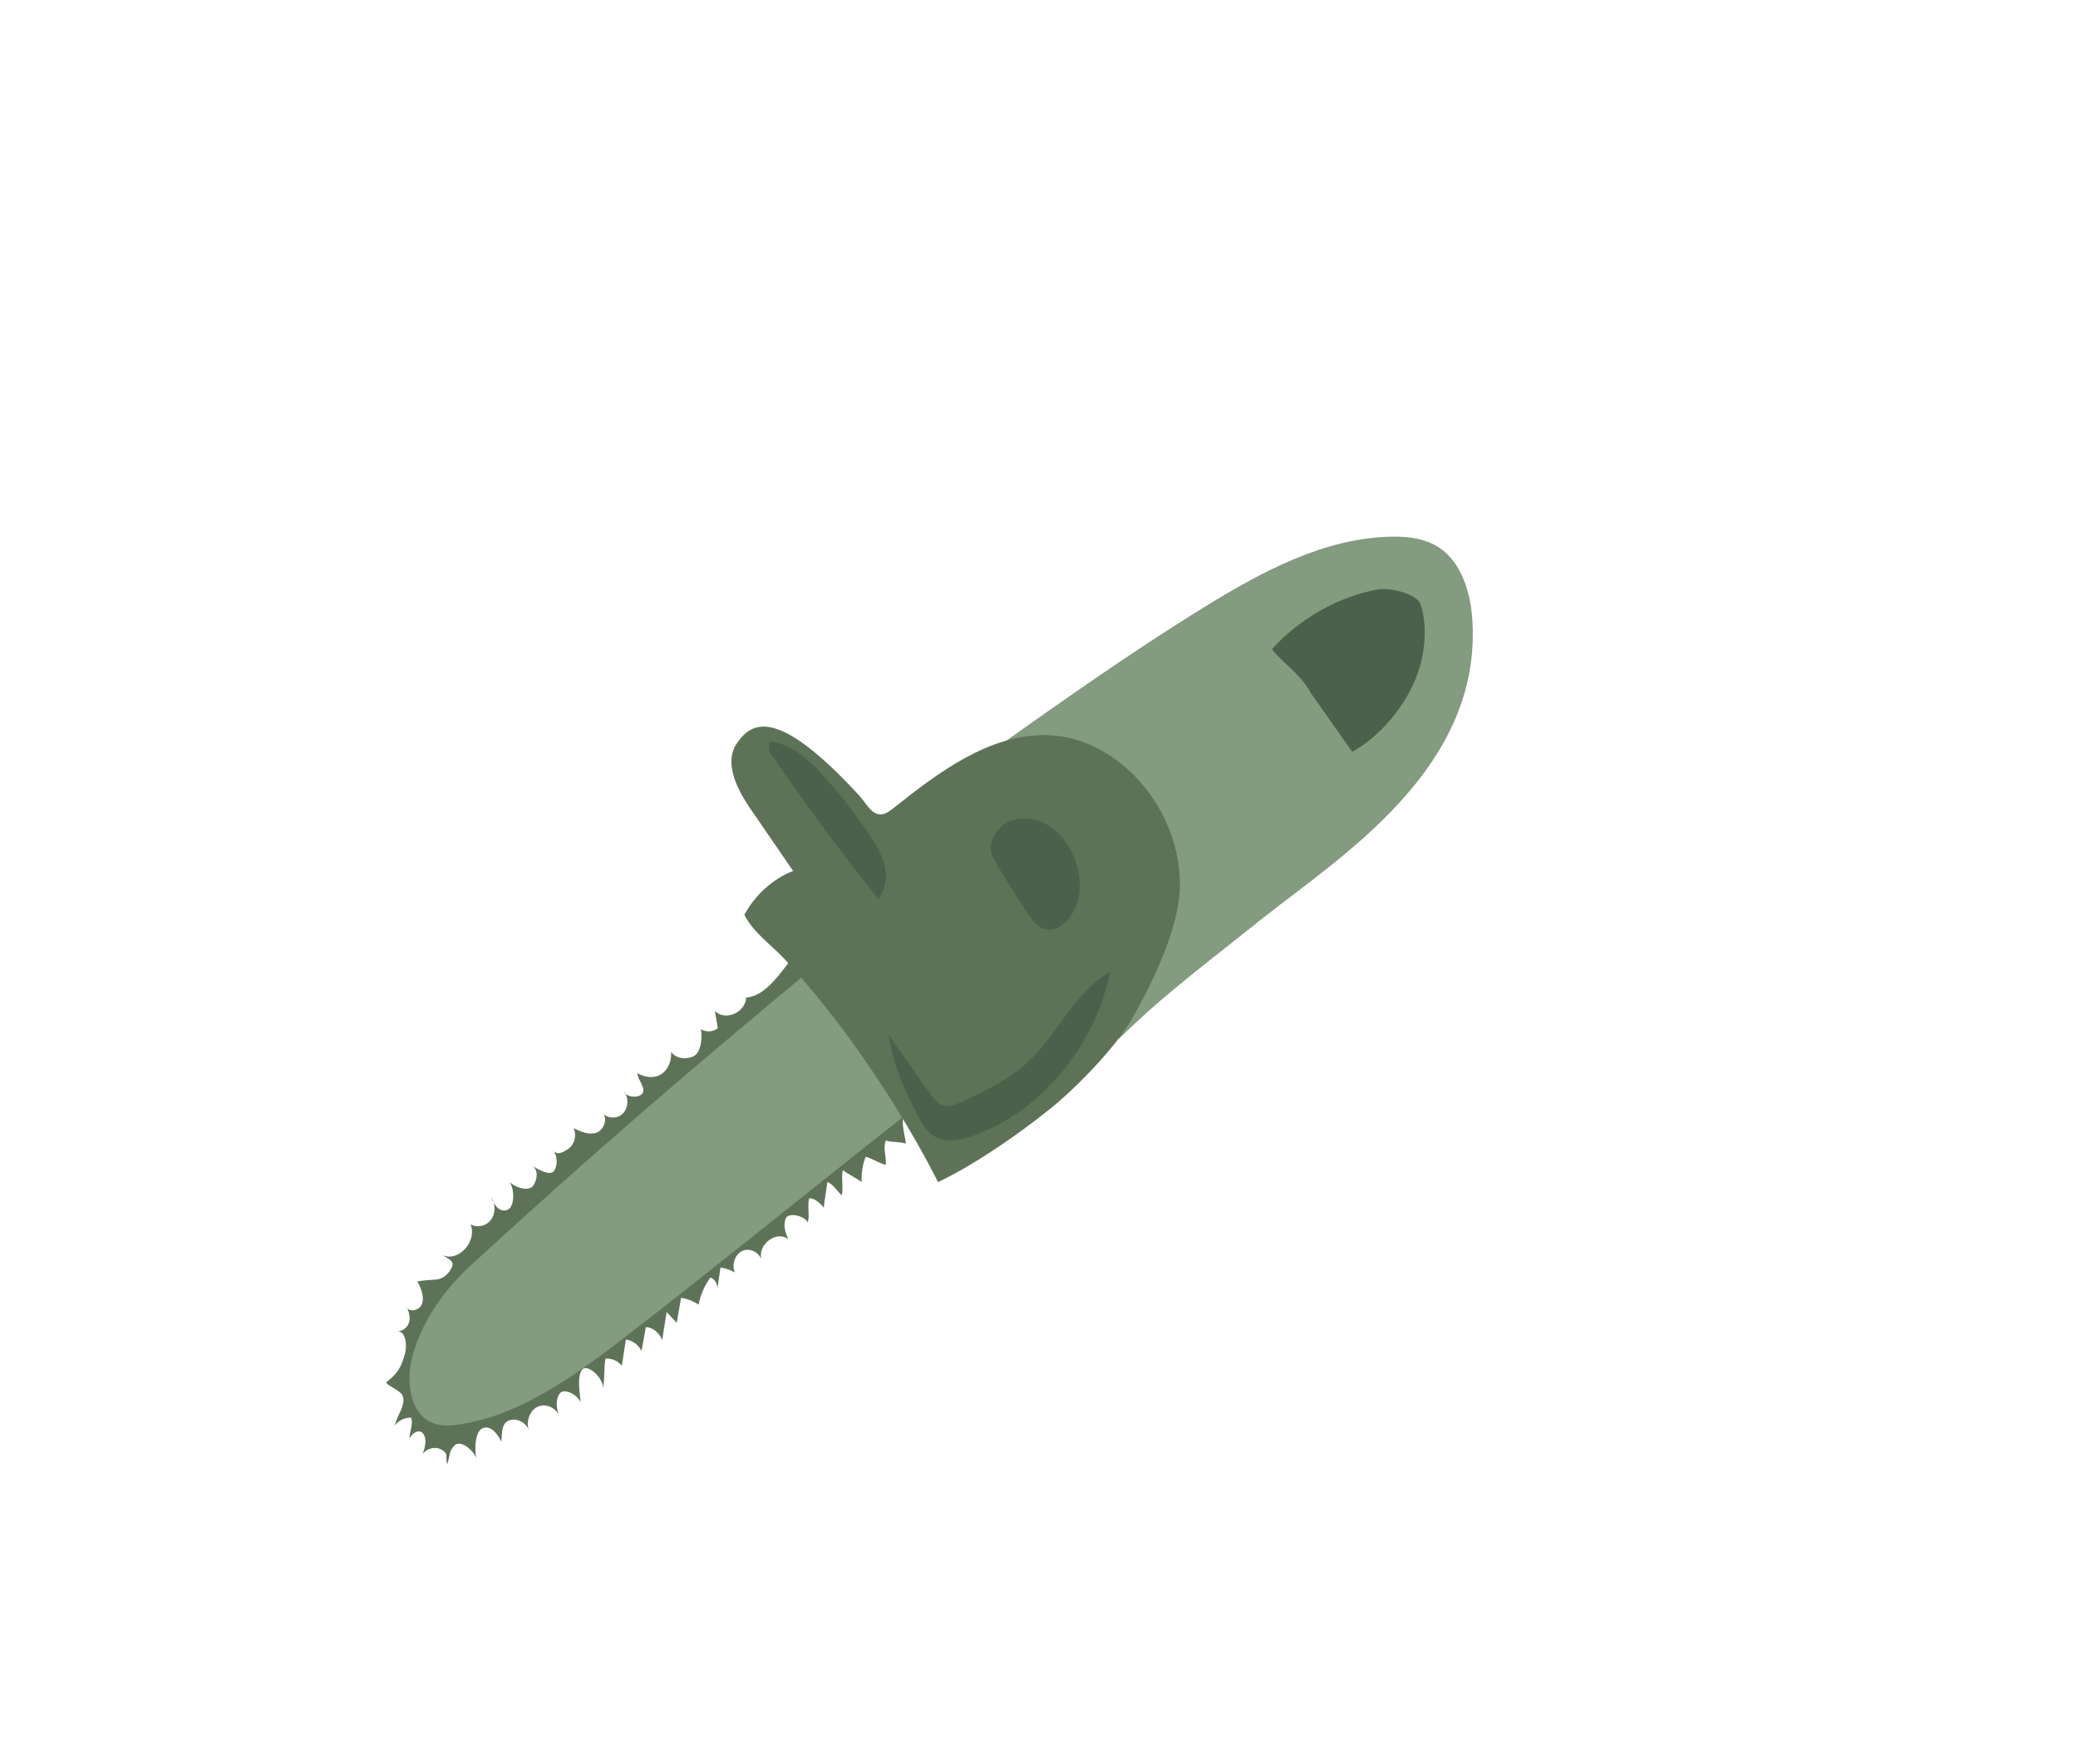 <?xml version="1.0" encoding="UTF-8"?><svg id="Layer_1" xmlns="http://www.w3.org/2000/svg" width="282.407" height="239.758" viewBox="0 0 282.407 239.758"><defs><style>.cls-1{fill:#5e7258;}.cls-2{fill:#839b7e;}.cls-3{fill:#4d604b;}</style></defs><path class="cls-1" d="M108.015,129.686c-1.738,2.249-3.903,5.713-6.603,5.859-.11,2.071-2.866,3.256-4.25,1.828,.13,.786,.259,1.572,.389,2.359-.664,.514-1.608,.56-2.311,.112,.259,1.137,.013,3.2-.969,3.682-.982,.482-2.454,.357-3.067-.607,.152,2.385-1.722,4.441-4.595,2.924,.068,.911,1.203,2.007,.696,2.736-.508,.729-2.303,.527-2.558-.345,.721,.831,.676,2.302-.094,3.079s-2.122,.718-2.832-.123c.872,.692,.269,2.367-.758,2.725s-2.126-.133-3.11-.615c.444,.926,.142,2.193-.661,2.767-.803,.574-1.587,1.001-2.194,.191,.662,.69,.75,2.066,.191,2.856s-2.381-.325-3.165-.843c1,.488,.998,1.734,.418,2.746s-2.45,.376-3.294-.384c.688,.888,.728,3.363-.275,3.763s-1.74-.473-2.246-1.696c.641,.862,.635,2.216-.015,3.07s-1.871,1.117-2.771,.596c.966,2.284-1.628,5.179-3.754,4.191,.779,.58,1.611,.776,1.231,1.624s-1.133,1.575-1.995,1.675-1.427,.065-2.697,.269c.477,.935,.969,2.023,.633,3.028-.336,1.005-1.969,1.283-2.192,.242,1.153,2.183,.16,3.345-1.246,3.604,1.16-.328,1.451,1.699,1.117,2.949-.554,2.073-1.187,2.807-2.517,3.864-.208,.27,1.513,.991,2.007,1.56,.493,.57,.286,1.496-.019,2.205s-.544,1.086-.875,2.124c.785-.891,1.497-1.029,2.225-1.071,.353,.934-.212,1.735-.212,3.025,.087-.753,1.306-1.611,1.858-.849,.552,.762,.261,1.867-.054,2.774,.621-.847,1.847-1.078,2.695-.507s.322,.774,.637,1.914c.469-1.493,.168-1.694,.985-2.56,.817-.866,2.581,.69,2.952,1.683-.224-1.23-.201-3.552,.866-4.029,1.067-.477,2.085,.79,2.549,1.845,.094-1.181,.005-2.53,1.062-2.908s2.336,.289,2.725,1.423c-.505-1.177,.04-2.75,1.134-3.273s2.529,.105,2.985,1.306c-.438-.974-.589-2.222,.009-3.09s2.536,.197,2.864,1.221c-.087-1.201-.553-3.631,.215-4.499,.768-.868,2.987,1.335,2.812,2.524,.265-.762,.104-3.235,.369-3.997,.818-.08,1.662,.291,2.198,.967,.183-1.188,.366-2.377,.548-3.565,.883,.102,1.705,.696,2.133,1.542,.196-1.085,.392-2.169,.588-3.254,.967,.08,1.865,.805,2.214,1.789,.202-1.277,.403-2.553,.605-3.83,.457,.493,.914,.985,1.371,1.478,.198-1.134,.396-2.268,.594-3.402,.839,.125,1.653,.442,2.374,.924,.267-1.343,.824-2.616,1.615-3.688,.625,.224,1.041,.991,.919,1.694,.15-1.015,.299-2.031,.449-3.046,.68,.103,1.345,.33,1.957,.668-.461-1.026-.005-2.417,.949-2.895s2.224,.05,2.641,1.097c-.522-2.034,2.126-3.98,3.668-2.696-.403-.89-.732-1.948-.35-2.848s2.648-.329,3.006,.582c.272-1.172-.097-2.14,.175-3.312,.67-.075,1.58,.695,1.984,1.281,.063-.78,.418-2.705,.481-3.484,.662,.117,1.432,1.345,1.966,1.786,.265-.921-.111-2.485,.153-3.406,.636,.492,1.913,1.128,2.55,1.62-.059-1.051,.131-2.477,.548-3.428,.774,.149,1.963,.939,2.738,1.088,.098-1.092-.425-2.324,0-3.319,.85,.307,1.863,.13,2.713,.438-.079-1.07-.61-2.584-.32-3.61,.848,.193,1.696,.387,2.543,.58-4.271-8.224-10.296-17.698-17.302-22.696Z"/><path class="cls-2" d="M134.892,101.966c9.483-6.714,18.972-13.433,28.818-19.497,7.884-4.856,16.356-9.393,25.417-9.541,2.281-.037,4.664,.243,6.588,1.575,2.897,2.006,4.13,5.964,4.378,9.687,1.35,20.272-18.035,32.282-28.508,40.603-11.64,9.247-13.728,10.763-19.532,16.38"/><path class="cls-3" d="M172.878,88.188c3.874-4.219,8.975-7.087,14.381-8.088,1.471-.272,4.546,.412,5.562,1.601,.585,.685,2.18,6.794-1.874,13.365-3.175,5.146-7.178,7.089-7.178,7.089l-5.65-8.022c-1.375-2.64-4.62-4.754-5.24-5.944Z"/><path class="cls-2" d="M109.954,131.972c-15.355,12.721-29.747,25.053-45.993,39.992-3.541,3.256-6.519,7.392-7.882,12.184-.948,3.332-.446,7.767,2.507,9.131,1.175,.543,2.507,.474,3.773,.294,6.863-.976,13.06-4.87,18.823-9.038,7.313-5.289,35.885-28.393,43.029-33.904-3.1-2.873-5.234-6.749-7.616-10.341-2.044-3.084-4.303-5.999-6.64-8.316Z"/><path class="cls-1" d="M106.725,130.437c-1.993-2.166-4.144-3.472-5.568-6.115,1.486-2.742,3.874-4.893,6.629-5.971-1.944-2.831-3.888-5.663-5.832-8.494-1.782-2.596-3.597-6.2-1.834-8.812,2.02-2.992,5.477-5.086,16.659,7.067,.954,1.036,1.688,2.688,3.03,2.548,.626-.066,1.165-.485,1.672-.889,6.162-4.915,12.956-9.947,20.599-9.88,9.83,.086,18.585,10.136,18.257,20.815-.172,5.603-3.81,13.077-6.549,17.827-2.267,3.931-7.775,9.526-11.22,12.264-9.012,7.161-15.095,9.837-15.095,9.837,0,0-7.775-16.097-20.749-30.198Z"/><path class="cls-3" d="M134.926,116.495c1.508,2.626,3.108,5.19,4.794,7.685,.51,.755,1.061,1.533,1.846,1.922,2.2,1.089,4.542-1.556,5.023-4.132,.865-4.634-2.063-9.906-6.359-10.65-1.487-.257-3.112,.035-4.259,1.095-1.147,1.06-1.676,2.981-1.044,4.08Z"/><path class="cls-3" d="M120.739,140.575c1.83,2.61,3.66,5.219,5.491,7.829,.594,.848,1.289,1.762,2.261,1.909,.673,.102,1.337-.193,1.963-.482,3.366-1.556,6.798-3.156,9.535-5.794,3.888-3.746,6.237-9.446,10.889-11.96-2.13,10.238-9.469,19.002-18.647,22.267-1.752,.623-3.772,1.028-5.359,.01-1.163-.746-1.851-2.108-2.484-3.405-1.496-3.068-2.992-6.136-3.648-10.374Z"/><path class="cls-3" d="M104.789,102.471c4.624,6.757,9.481,13.325,14.558,19.685,1.051-1.207,1.239-3.076,.841-4.68-.398-1.604-1.296-3-2.213-4.329-1.715-2.484-3.558-4.864-5.517-7.125-2.163-2.496-4.736-4.983-7.881-5.246-.094,.484-.253,1.014,.214,1.695Z"/></svg>